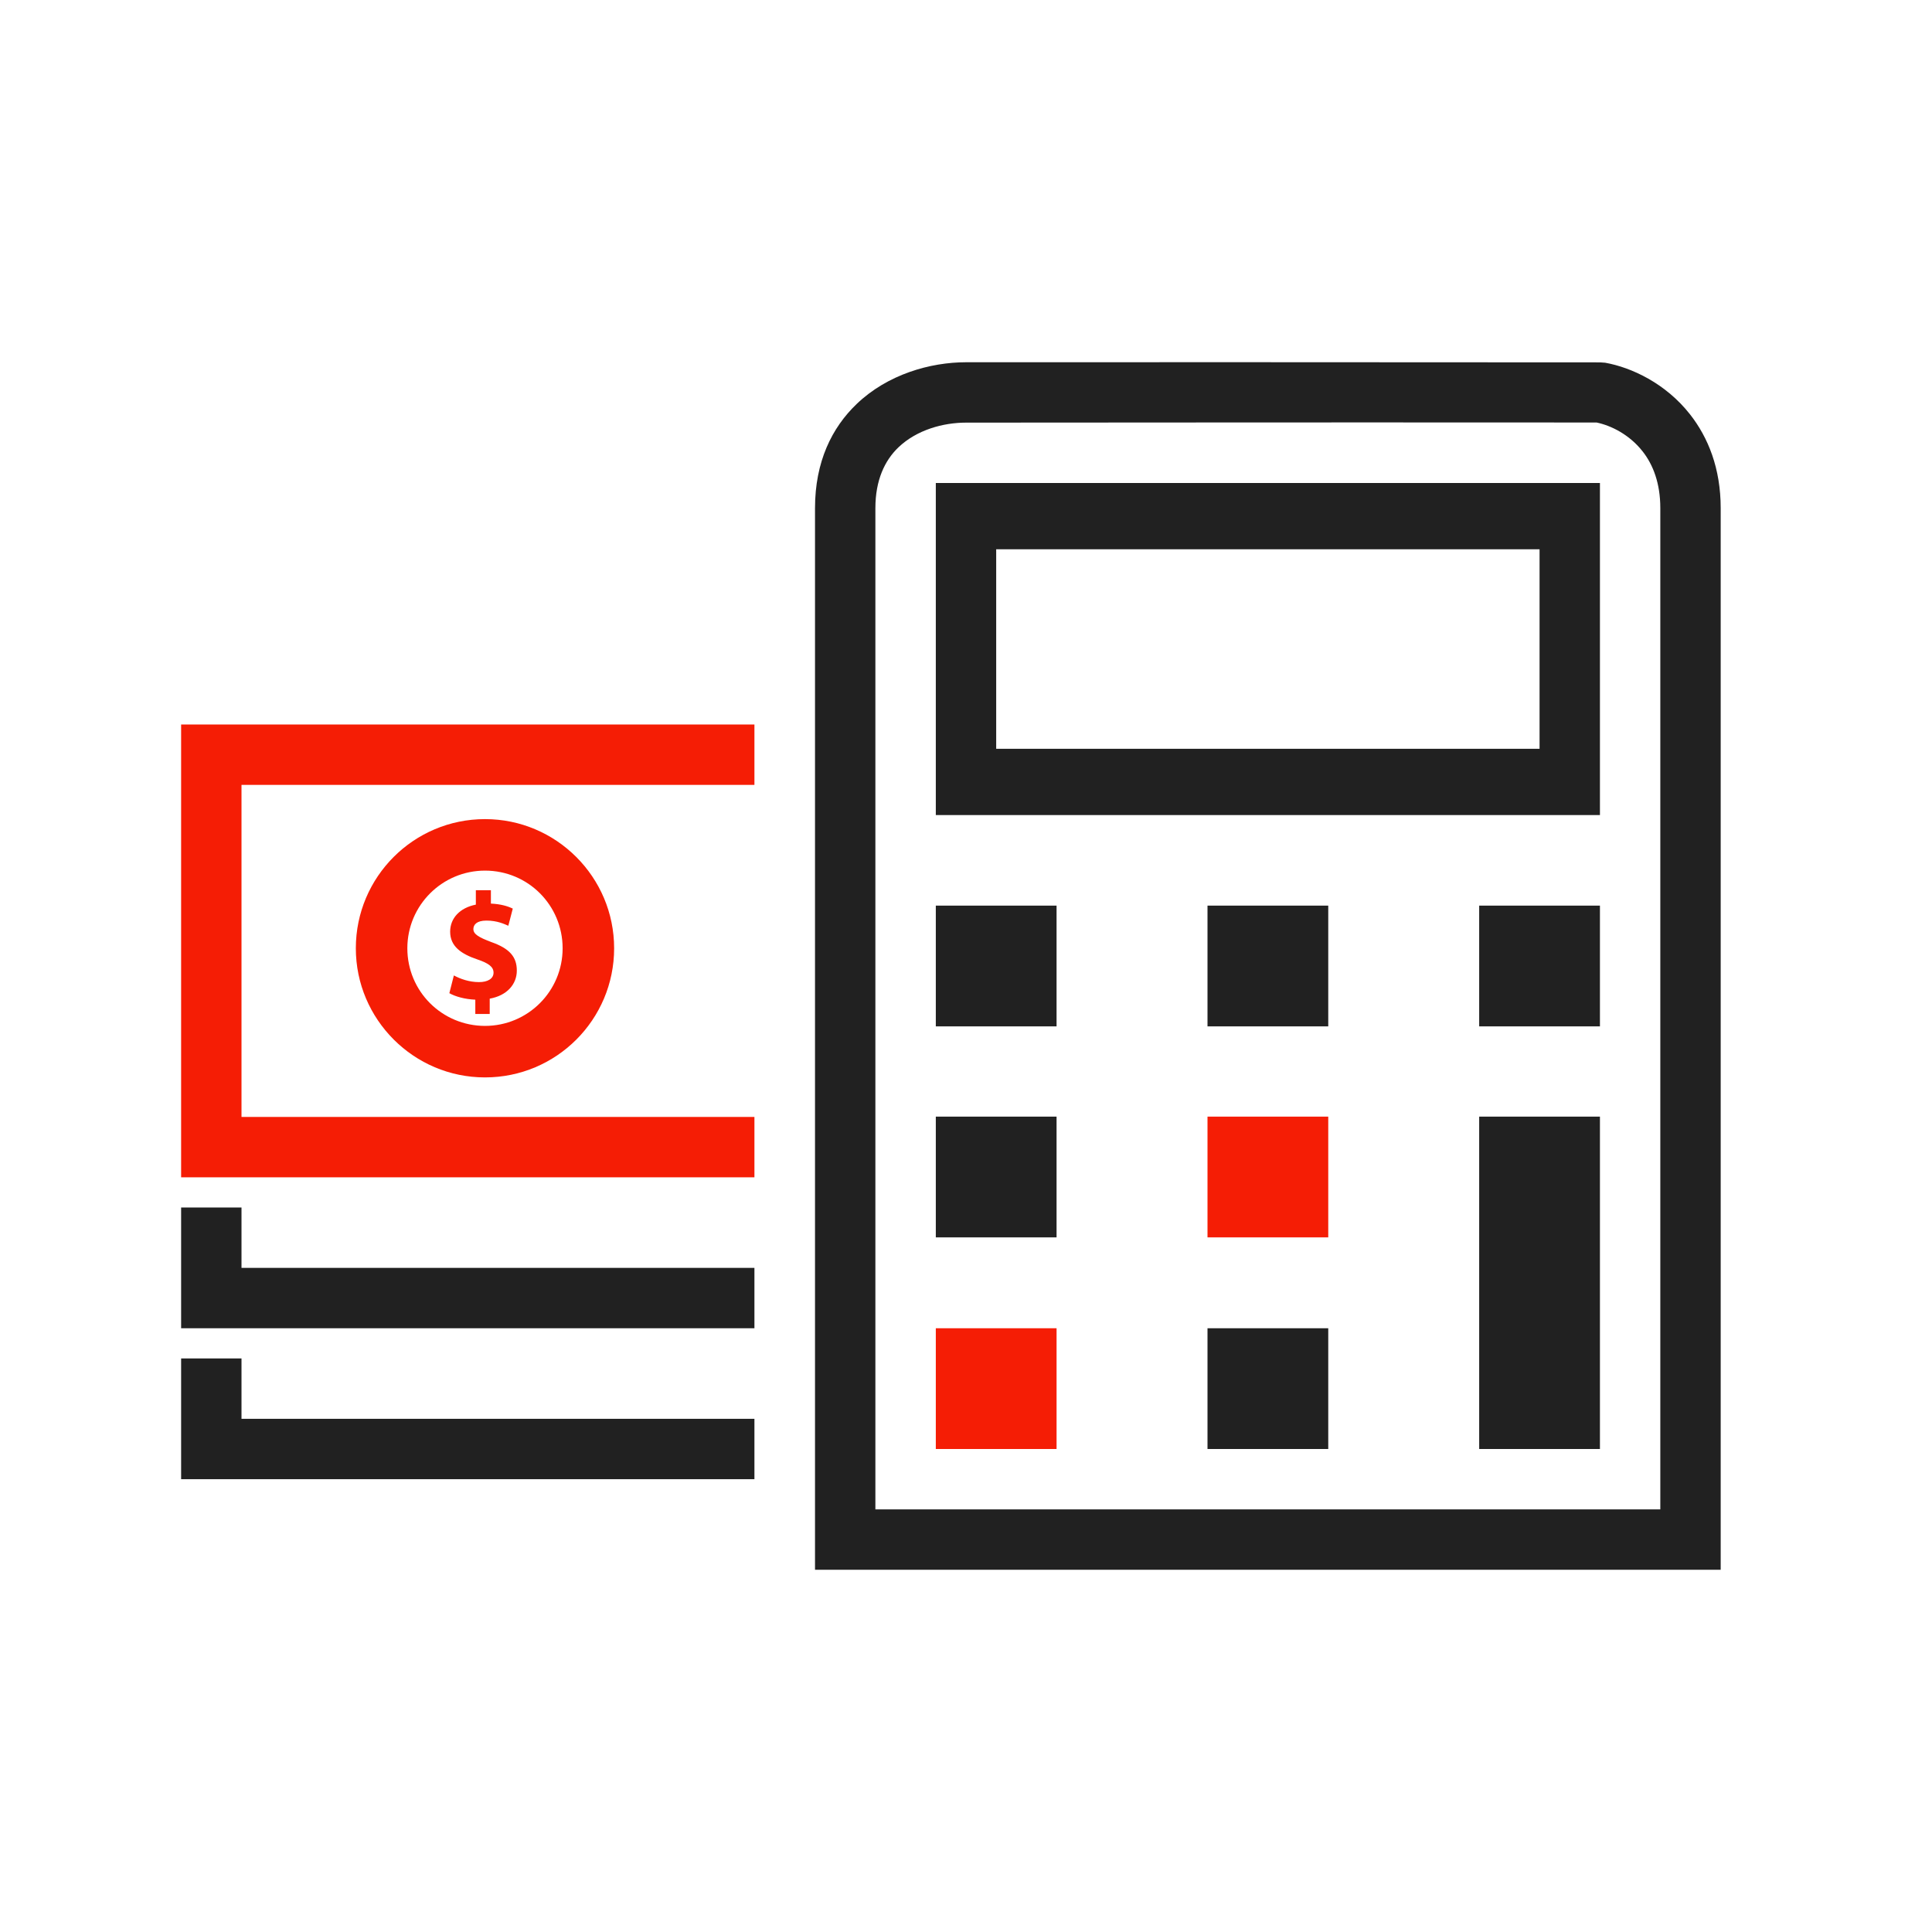 <?xml version="1.0" encoding="UTF-8"?>
<!DOCTYPE svg PUBLIC "-//W3C//DTD SVG 1.1//EN" "http://www.w3.org/Graphics/SVG/1.1/DTD/svg11.dtd">
<!-- Creator: CorelDRAW -->
<svg xmlns="http://www.w3.org/2000/svg" xml:space="preserve" width="2048px" height="2048px" style="shape-rendering:geometricPrecision; text-rendering:geometricPrecision; image-rendering:optimizeQuality; fill-rule:evenodd; clip-rule:evenodd"
viewBox="0 0 2048 2048"
 xmlns:xlink="http://www.w3.org/1999/xlink">
 <defs>
  <style type="text/css">
   <![CDATA[
    .fil0 {fill:none}
    .fil3 {fill:#f51d05}
    .fil1 {fill:#212121;fill-rule:nonzero}
    .fil2 {fill:#f51d05;fill-rule:nonzero}
   ]]>
  </style>
 </defs>
 <g id="Layer_x0020_1">
  <rect class="fil0" x="256.002" y="255.997" width="1536" height="1536.01"/>
  <path class="fil1" d="M1692.43 447.872c-397.167,-0.236 -466.183,0.128 -668.425,0.128 -24.047,0 -52.194,7.592 -71.665,26.242 -14.457,13.846 -24.393,34.675 -24.393,64.415l0 1061.34 832.058 0 0 -1061.34c0,-26.45 -7.683,-46.017 -18.646,-60.024 -14.086,-17.997 -33.524,-27.546 -48.928,-30.761zm3.575 -63.749l5.5 0.376c27.913,4.978 64.281,21.891 90.104,54.883 19.048,24.337 32.397,56.983 32.397,99.274l0 1093.34 0 32.001 -32.001 0 -896.059 0 -32.001 0 0 -32.001 0 -1093.34c0,-49.361 17.983,-85.357 44.144,-110.414 32.829,-31.443 78.04,-44.244 115.916,-44.244 383.761,0 161.101,-0.184 672.001,0.125z"/>
  <path class="fil1" d="M1632 582.252l-575.998 0 0 211.495 575.998 0 0 -211.495zm-607.999 -70.252l640 0 32.001 0 0 35.126 0 281.747 0 35.126 -32.001 0 -640 0 -32.001 0 0 -35.126 0 -281.747 0 -35.126 32.001 0z"/>
  <polygon class="fil1" points="1120,1088 992,1088 992,960 1120,960 "/>
  <polygon class="fil1" points="1696,1088 1568,1088 1568,960 1696,960 "/>
  <polygon class="fil1" points="1408,1088 1280,1088 1280,959.998 1408,959.998 "/>
  <polygon class="fil1" points="1120,1311.67 992,1311.67 992,1183.67 1120,1183.67 "/>
  <polygon class="fil1" points="1568,1183.67 1696,1183.67 1696,1536 1568,1536 "/>
  <polygon class="fil2" points="1408,1311.67 1280,1311.67 1280,1183.67 1408,1183.67 "/>
  <polygon class="fil2" points="1120,1536 992,1536 992,1408 1120,1408 "/>
  <polygon class="fil1" points="1408,1536 1280,1536 1280,1408 1408,1408 "/>
  <polyline class="fil0" points="799.726,1216 224,1216 224,800.001 799.726,800.001 "/>
  <polygon class="fil2" points="799.726,1248 224,1248 191.999,1248 191.999,1216 191.999,800.001 191.999,768.001 224,768.001 799.726,768.001 799.726,832.002 256.001,832.002 256.001,1184 799.726,1184 "/>
  <polyline class="fil0" points="799.726,1376 224,1376 224,1280 "/>
  <polygon class="fil1" points="799.726,1408 224,1408 191.999,1408 191.999,1376 191.999,1280 256.001,1280 256.001,1344 799.726,1344 "/>
  <polyline class="fil0" points="799.726,1536 224,1536 224,1440 "/>
  <polygon class="fil1" points="799.726,1568 224,1568 191.999,1568 191.999,1536 191.999,1440 256.001,1440 256.001,1504 799.726,1504 "/>
  <path class="fil2" d="M514.144 922.889c-22.735,0 -43.328,9.214 -58.232,24.118 -14.893,14.893 -24.11,35.474 -24.11,58.224 0,22.788 9.177,43.346 24.006,58.165 14.901,14.889 35.528,24.097 58.336,24.097 22.724,0 43.293,-9.203 58.176,-24.086 14.88,-14.88 24.083,-35.447 24.083,-58.175 0,-22.831 -9.202,-43.452 -24.079,-58.342 -14.82,-14.83 -35.386,-24 -58.18,-24zm-96.836 -14.486c24.79,-24.789 59.034,-40.115 96.836,-40.115 37.73,0 71.953,15.363 96.783,40.211 24.762,24.782 40.077,58.98 40.077,96.732 0,37.801 -15.315,72.015 -40.08,96.78 -24.768,24.767 -58.986,40.083 -96.781,40.083 -37.726,0 -71.934,-15.32 -96.727,-40.095 -24.842,-24.823 -40.217,-59.039 -40.217,-96.768 0,-37.825 15.332,-72.052 40.107,-96.828z"/>
  <path class="fil3" d="M519.119 1058.62l0 16.241 -15.272 0 0 -15.163c-11.06,-0.449 -21.421,-3.37 -27.518,-6.894l4.788 -18.808c6.722,3.652 16.176,7.08 26.672,7.08 9.168,0 15.38,-3.607 15.38,-9.989 0,-6.149 -5.128,-9.974 -17.036,-14.018 -17.21,-5.803 -28.957,-13.846 -28.957,-29.452 0,-14.141 10.097,-25.253 27.243,-28.675l0 -15.272 15.952 0 0 14.18c10.43,0.469 17.909,2.741 23.192,5.315l-4.724 18.174c-4.212,-1.772 -11.618,-5.476 -23.192,-5.476 -10.489,0 -13.84,4.5 -13.84,9.006 0,5.353 5.578,8.73 19.258,13.852 19.129,6.78 26.78,15.619 26.78,30.095 0.058,14.36 -10.309,26.549 -28.726,29.804z"/>
 </g>
</svg>
